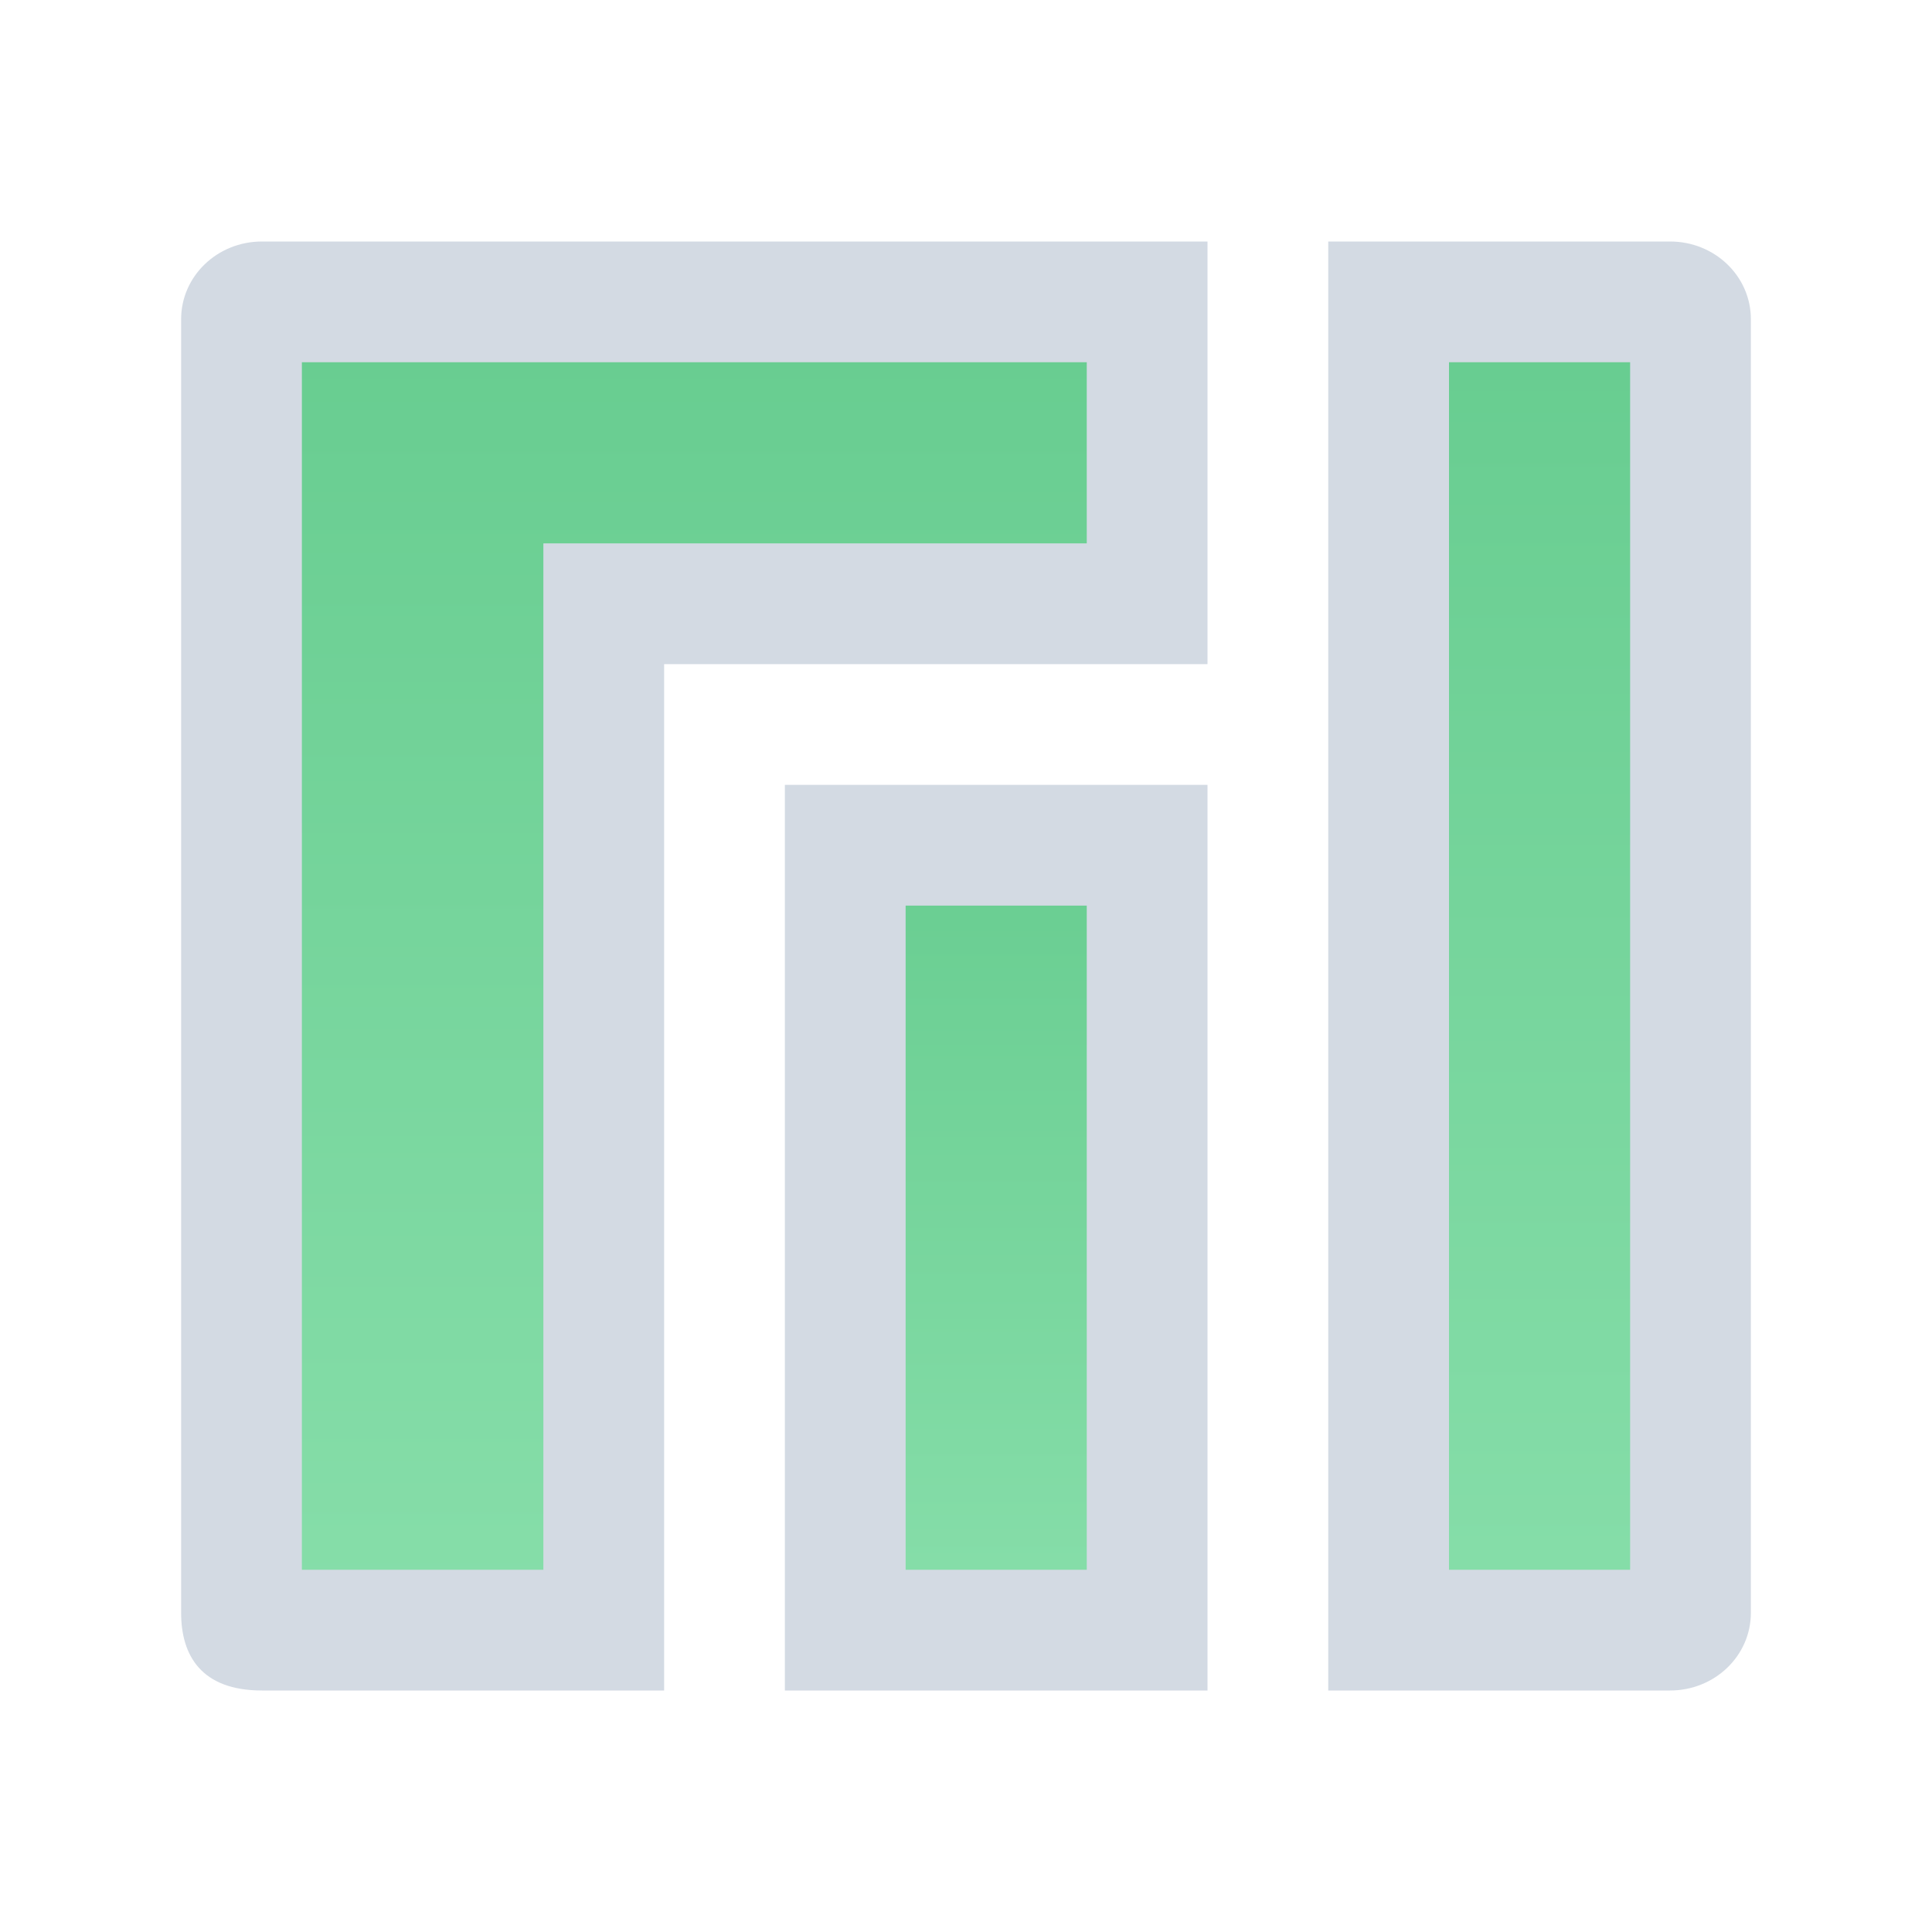 <?xml version="1.0" encoding="UTF-8" standalone="no"?>
<svg
   width="32"
   height="32"
   version="1"
   id="svg12"
   sodipodi:docname="manjaro.svg"
   inkscape:version="1.2.2 (b0a8486541, 2022-12-01)"
   xmlns:inkscape="http://www.inkscape.org/namespaces/inkscape"
   xmlns:sodipodi="http://sodipodi.sourceforge.net/DTD/sodipodi-0.dtd"
   xmlns:xlink="http://www.w3.org/1999/xlink"
   xmlns="http://www.w3.org/2000/svg"
   xmlns:svg="http://www.w3.org/2000/svg"
   xmlns:rdf="http://www.w3.org/1999/02/22-rdf-syntax-ns#"
   xmlns:cc="http://creativecommons.org/ns#"
   xmlns:dc="http://purl.org/dc/elements/1.1/">
  <defs
     id="defs16">
    <linearGradient
       inkscape:collect="always"
       id="linearGradient1007">
      <stop
         style="stop-color:#00aa44;stop-opacity:1"
         offset="0"
         id="stop1003" />
      <stop
         style="stop-color:#37c871;stop-opacity:1"
         offset="1"
         id="stop1005" />
    </linearGradient>
    <linearGradient
       inkscape:collect="always"
       xlink:href="#linearGradient1007"
       id="linearGradient5058"
       x1="148.961"
       y1="596.709"
       x2="148.961"
       y2="636.015"
       gradientUnits="userSpaceOnUse"
       gradientTransform="matrix(0.177,0,0,0.574,-18.873,-338.116)" />
    <linearGradient
       inkscape:collect="always"
       xlink:href="#linearGradient1007"
       id="linearGradient5058-5"
       x1="148.961"
       y1="596.709"
       x2="148.961"
       y2="636.015"
       gradientUnits="userSpaceOnUse"
       gradientTransform="matrix(0.51,0,0,0.346,-50.673,-193.306)" />
    <linearGradient
       inkscape:collect="always"
       xlink:href="#linearGradient1007"
       id="linearGradient3845"
       gradientUnits="userSpaceOnUse"
       gradientTransform="matrix(0.155,0,0,0.574,2.675,-337.916)"
       x1="148.961"
       y1="596.709"
       x2="148.961"
       y2="636.015" />
    <linearGradient
       inkscape:collect="always"
       xlink:href="#linearGradient1007"
       id="linearGradient4853"
       gradientUnits="userSpaceOnUse"
       gradientTransform="matrix(0.144,0,0,0.437,-17.12,-258.62)"
       x1="148.961"
       y1="596.709"
       x2="148.961"
       y2="636.015" />
    <linearGradient
       inkscape:collect="always"
       xlink:href="#linearGradient1007"
       id="linearGradient4949"
       gradientUnits="userSpaceOnUse"
       gradientTransform="matrix(0.51,0,0,0.275,-56.072,-154.753)"
       x1="148.961"
       y1="596.709"
       x2="148.961"
       y2="636.015" />
    <linearGradient
       inkscape:collect="always"
       xlink:href="#linearGradient1007"
       id="linearGradient5045"
       gradientUnits="userSpaceOnUse"
       gradientTransform="matrix(0.1,0,0,0.462,4.237,-274.064)"
       x1="148.961"
       y1="596.709"
       x2="148.961"
       y2="636.015" />
  </defs>
  <sodipodi:namedview
     pagecolor="#ffffff"
     bordercolor="#000000"
     borderopacity="1"
     objecttolerance="10"
     gridtolerance="10"
     guidetolerance="10"
     inkscape:pageopacity="0"
     inkscape:pageshadow="2"
     inkscape:window-width="1920"
     inkscape:window-height="994"
     id="namedview14"
     showgrid="false"
     inkscape:zoom="11.313708"
     inkscape:cx="-15.158602"
     inkscape:cy="19.843185"
     inkscape:window-x="0"
     inkscape:window-y="0"
     inkscape:window-maximized="1"
     inkscape:current-layer="svg12"
     inkscape:document-rotation="0"
     inkscape:lockguides="false"
     inkscape:showpageshadow="true"
     inkscape:pagecheckerboard="0"
     inkscape:deskcolor="#d1d1d1">
    <inkscape:grid
       type="xygrid"
       id="grid425"
       originx="-34"
       originy="10" />
  </sodipodi:namedview>
  <g
     id="manjaro-settings-manager">
    <rect
       style="opacity:0.001"
       width="32"
       height="32"
       x="4.494629e-07"
       y="6.0302739e-08"
       id="rect7" />
    <path
       inkscape:connector-curvature="0"
       id="path9068-9-37-8-0-1"
       d="M 10.674,4.316 3.65,4.316 V 27.284 h 7.094 L 10.9,10 h 7.3 V 4.3 Z"
       style="display:inline;overflow:visible;visibility:visible;opacity:0.6;fill:url(#linearGradient5058);fill-opacity:1.0;fill-rule:nonzero;stroke:none;stroke-width:0.447;marker:none"
       sodipodi:nodetypes="cccccccc" />
    <path
       inkscape:connector-curvature="0"
       id="path9068-9-37-8-0-1-6"
       d="m 18.903,13.378 h -5 l 0.195,13.645 4.805,-0.036 z"
       style="display:inline;overflow:visible;visibility:visible;opacity:0.6;fill:url(#linearGradient5058-5);fill-opacity:1.0;fill-rule:nonzero;stroke:none;stroke-width:0.588;marker:none"
       sodipodi:nodetypes="ccccc" />
    <path
       inkscape:connector-curvature="0"
       id="path9068-9-37-8-0-1-9"
       d="M 28.474,4.516 22.341,4.516 V 27.484 h 6.194 z"
       style="display:inline;overflow:visible;visibility:visible;opacity:0.6;fill:url(#linearGradient3845);fill-opacity:1.0;fill-rule:nonzero;stroke:none;stroke-width:0.417;marker:none"
       sodipodi:nodetypes="cccccc" />
    <path
       style="fill:#d3dae3;fill-opacity:1;stroke-width:1.02"
       d="M 4.339,4 C 3.598,4 3,4.575 3,5.287 V 26.713 C 3,27.425 3.339,28 4.339,28 H 11 V 11 h 9 V 4 Z M 22,4 v 24 h 5.661 C 28.402,28 29,27.425 29,26.713 V 5.287 C 29,4.575 28.402,4 27.661,4 Z M 5,6 H 18 v 3 l -8,-2e-7 H 9 L 9,26 h -4 V 26 26 7 Z M 24,6 h 3 c 0,0 0,-0.174 0,0 v 20 0 h -3 z m -11,7 v 15 h 7 V 13 Z m 2,2 h 3 v 11 h -3 z"
       id="path9-36"
       sodipodi:nodetypes="ssscccccsccssssccccccccccccccssccccccccccccc" />
  </g>
  <g
     id="22-22-manjaro-settings-manager"
     transform="translate(-34,10)">
    <rect
       style="opacity:0.001"
       width="22"
       height="22"
       x="0"
       y="0"
       id="rect2" />
    <path
       inkscape:connector-curvature="0"
       id="path9068-9-37-8-0-1-2"
       d="m 6.886,2.012 -5.707,4e-6 L 1,20 H 6 V 6 h 7 V 2 Z"
       style="display:inline;overflow:visible;visibility:visible;opacity:0.6;fill:url(#linearGradient4853);fill-opacity:1;fill-rule:nonzero;stroke:none;stroke-width:0.351;marker:none"
       sodipodi:nodetypes="cccccccc" />
    <path
       inkscape:connector-curvature="0"
       id="path9068-9-37-8-0-1-6-8"
       d="M 13,10 H 9 v 10 h 4 z"
       style="display:inline;overflow:visible;visibility:visible;opacity:0.6;fill:url(#linearGradient4949);fill-opacity:1.0;fill-rule:nonzero;stroke:none;stroke-width:0.524;marker:none"
       sodipodi:nodetypes="ccccc" />
    <path
       inkscape:connector-curvature="0"
       id="path9068-9-37-8-0-1-9-2"
       d="M 20.98,1.516 17,1.516 V 20 h 4.02 z"
       style="display:inline;overflow:visible;visibility:visible;opacity:0.6;fill:url(#linearGradient5045);fill-opacity:1.0;fill-rule:nonzero;stroke:none;stroke-width:0.302;marker:none"
       sodipodi:nodetypes="cccccc" />
    <path
       style="fill:#d3dae3;fill-opacity:1;stroke-width:0.856"
       d="M 1.133,1 C 0.506,1 0,1.479 0,2.073 V 19.927 C 0,20.521 0.287,21 1.133,21 H 7 V 7 h 7 v -6 z m 14.867,0 V 21 h 4.867 C 21.494,21 22,20.521 22,19.927 V 2.073 c 0,-0.594 -0.506,-1.073 -1.133,-1.073 z m -14,2 h 10 v 2 H 6 l -1,0 V 19 H 2 v 0 0 -15 z m 16,0 h 2 v 0 V 19 19 h -2 z m -10,6 V 21 h 6 V 9 Z M 10,11 h 2 v 8 h -2 z"
       id="path9-3-0"
       sodipodi:nodetypes="ssscccccsccsssscccccccccccccccsccccccccccccc" />
  </g>
</svg>
